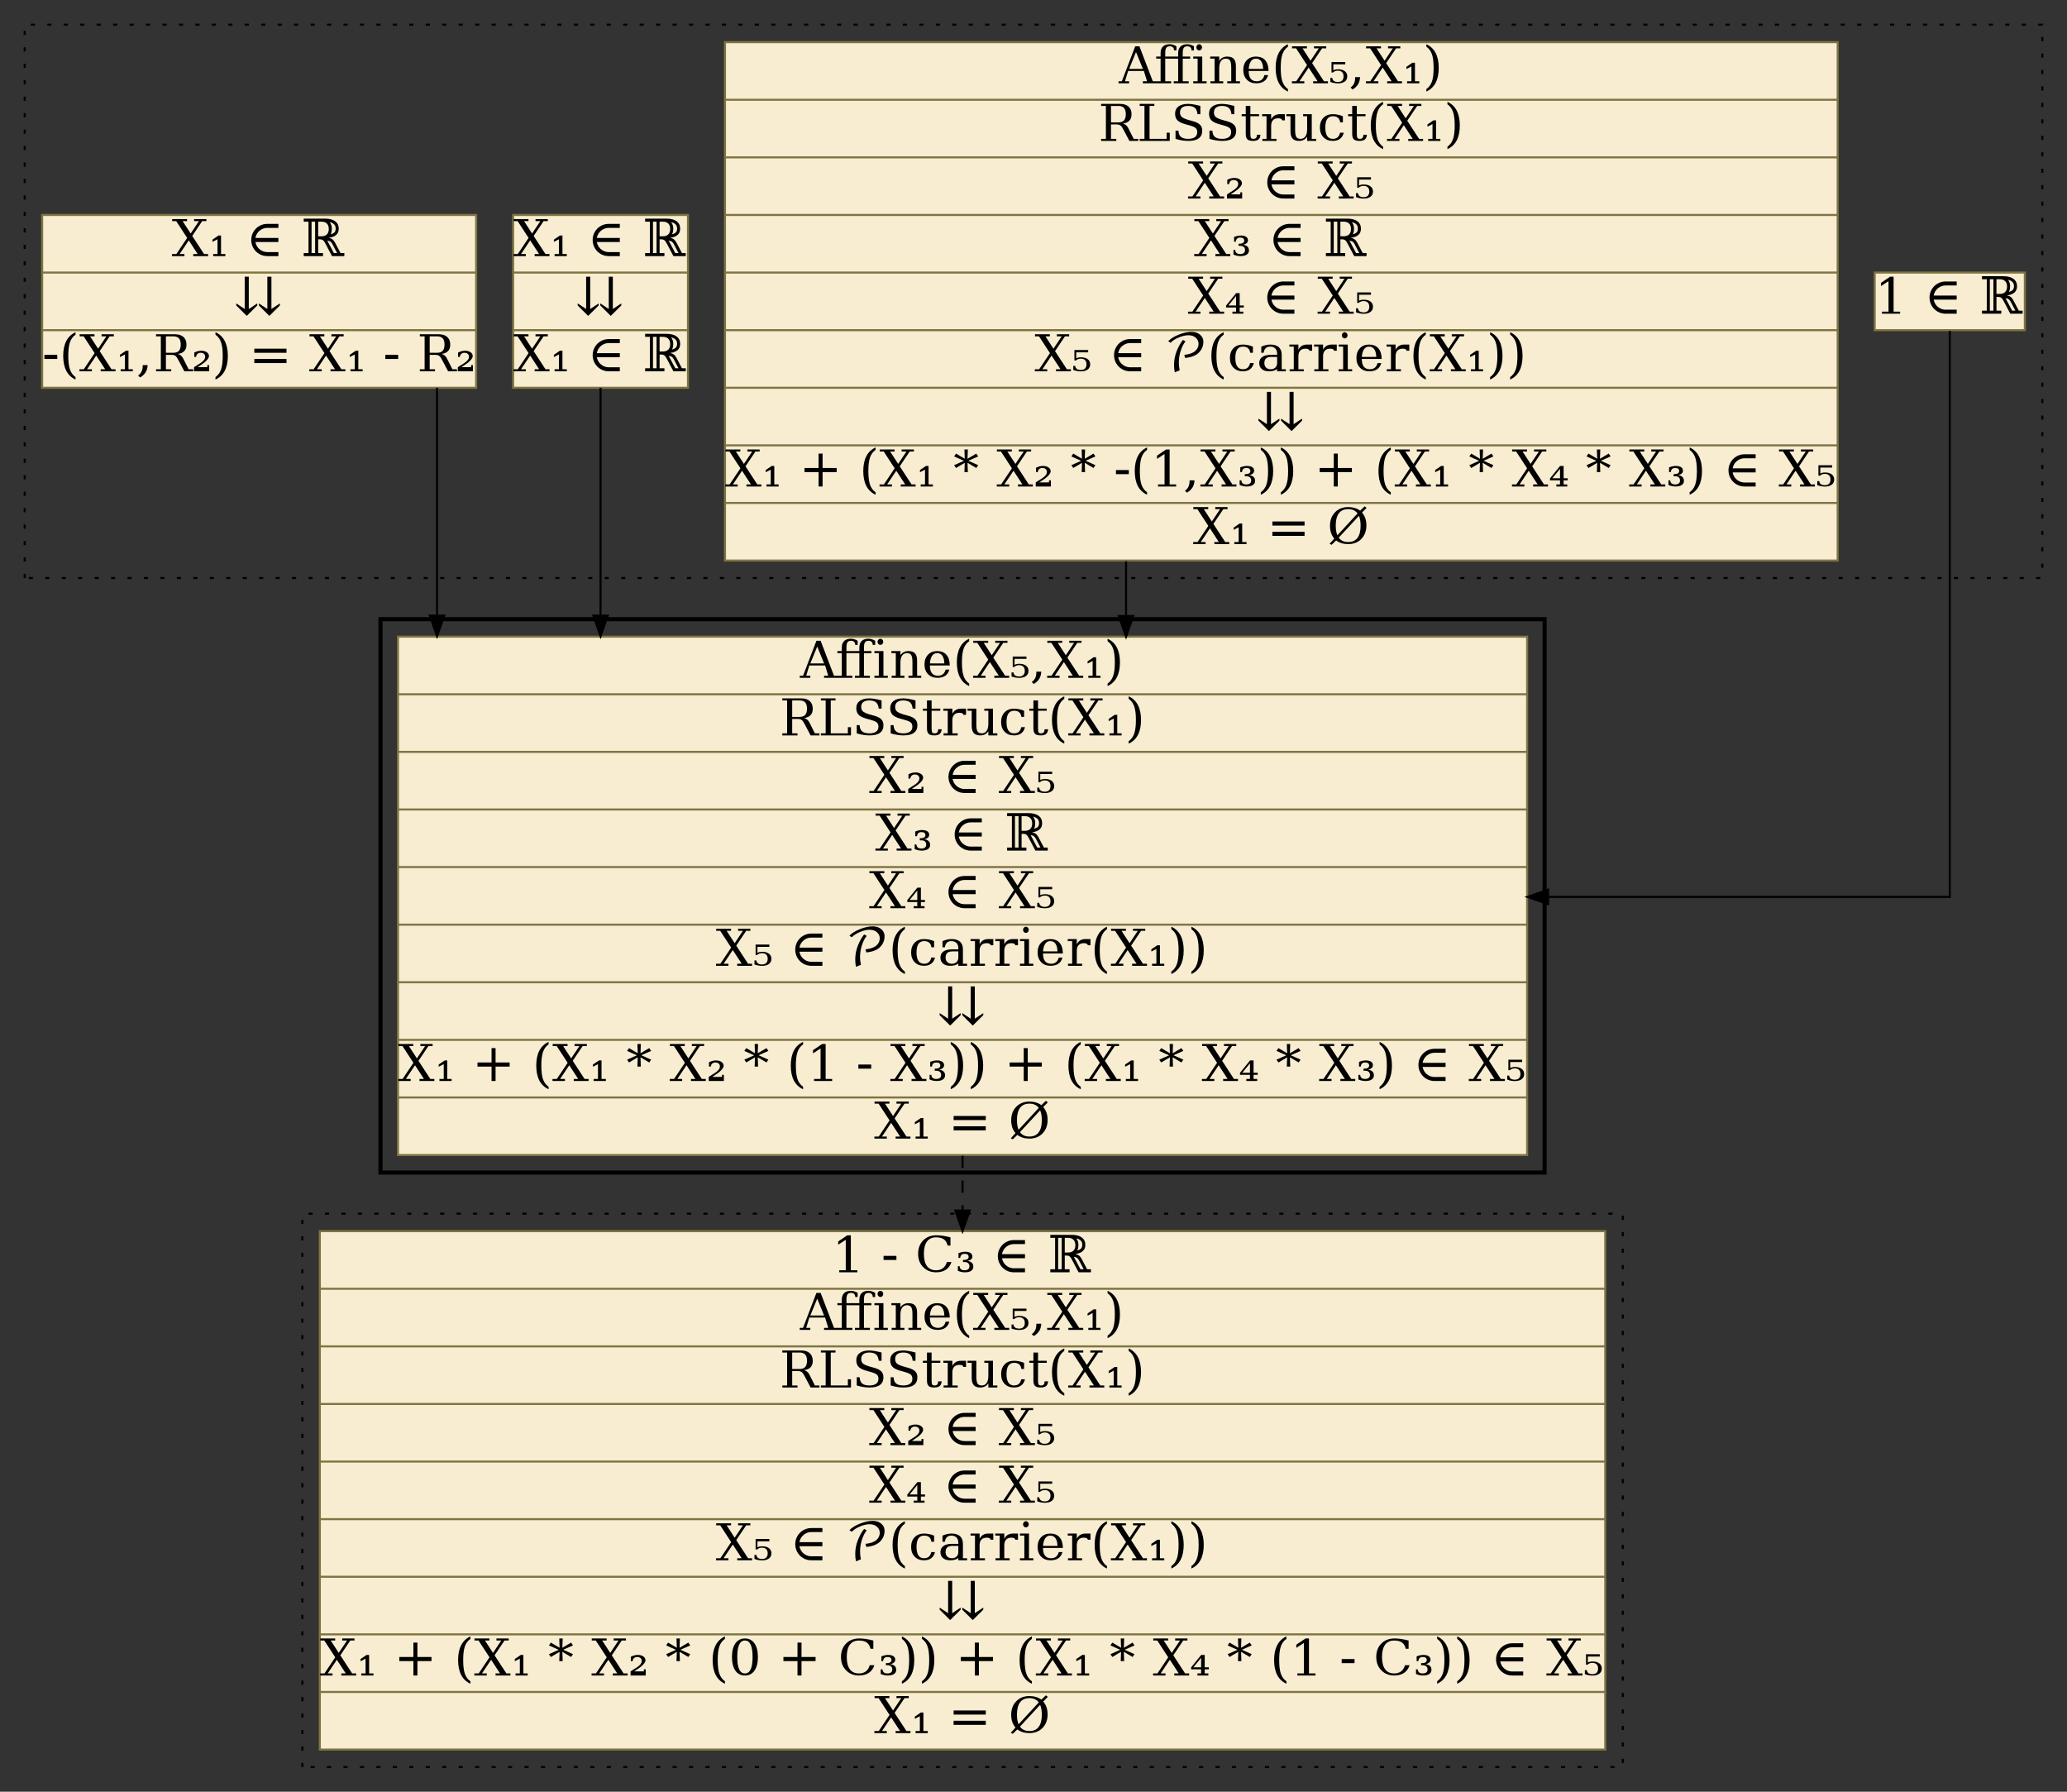 <?xml version="1.0" encoding="UTF-8"?>
<svg xmlns="http://www.w3.org/2000/svg" xmlns:xlink="http://www.w3.org/1999/xlink" width="1005" height="871" viewBox="0 0 1005 871">
<rect x="0" y="0" width="1005" height="871" fill="#333333" stroke="none"/>
<defs>
<g>
<g id="glyph-0-0">
<path d="M 1.25 4 L 1.25 -18 L 13.75 -18 L 13.75 4 Z M 2.656 3 L 12.359 3 L 12.359 -17 L 2.656 -17 Z M 2.656 3 "/>
</g>
<g id="glyph-0-1">
<path d="M 3.547 0 L 3.547 -1 L 6.719 -1 L 6.719 -15.812 L 3.047 -13.438 L 3.047 -15 L 7.5 -18 L 9.188 -18 L 9.188 -1 L 12.359 -1 L 12.359 0 Z M 3.547 0 "/>
</g>
<g id="glyph-0-2">
</g>
<g id="glyph-0-3">
<path d="M 10.484 -1.953 L 15.859 -1.953 L 15.859 0 L 10.484 0 C 9.066 0 7.754 -0.348 6.547 -1.047 C 5.348 -1.742 4.398 -2.695 3.703 -3.906 C 3.004 -5.113 2.656 -6.426 2.656 -7.844 C 2.656 -9.258 3.004 -10.566 3.703 -11.766 C 4.398 -12.973 5.348 -13.926 6.547 -14.625 C 7.754 -15.32 9.066 -15.672 10.484 -15.672 L 15.859 -15.672 L 15.859 -13.719 L 10.484 -13.719 C 9.43 -13.719 8.453 -13.453 7.547 -12.922 C 6.641 -12.398 5.922 -11.688 5.391 -10.781 C 5.035 -10.156 4.801 -9.504 4.688 -8.828 L 15.859 -8.828 L 15.859 -6.844 L 4.688 -6.844 C 4.801 -6.164 5.035 -5.516 5.391 -4.891 C 5.922 -3.992 6.641 -3.281 7.547 -2.75 C 8.453 -2.219 9.43 -1.953 10.484 -1.953 Z M 10.484 -1.953 "/>
</g>
<g id="glyph-0-4">
<path d="M 13.266 -8.906 C 13.992 -8.789 14.602 -8.547 15.094 -8.172 C 15.594 -7.805 16.023 -7.27 16.391 -6.562 L 19.062 -1.484 L 20.922 -1.484 L 20.922 0 L 14.922 0 L 12.031 -5.5 C 11.469 -6.645 10.988 -7.375 10.594 -7.688 C 10.195 -8 9.648 -8.156 8.953 -8.156 L 8.203 -8.156 L 8.203 -1.484 L 10.547 -1.484 L 10.547 0 L 1.172 0 L 1.172 -1.484 L 3.5 -1.484 L 3.5 -16.75 L 1.172 -16.75 L 1.172 -18.219 L 11.578 -18.219 C 13.691 -18.219 15.32 -17.789 16.469 -16.938 C 17.625 -16.094 18.203 -14.891 18.203 -13.328 C 18.203 -12.055 17.789 -11.051 16.969 -10.312 C 16.156 -9.582 14.922 -9.113 13.266 -8.906 Z M 8.203 -9.625 L 9.797 -9.625 C 10.941 -9.625 11.82 -9.93 12.438 -10.547 C 13.051 -11.16 13.359 -12.039 13.359 -13.188 C 13.359 -14.344 13.051 -15.223 12.438 -15.828 C 11.82 -16.441 10.941 -16.75 9.797 -16.75 L 8.203 -16.75 Z M 6.719 -1.484 L 6.719 -16.75 L 4.984 -16.75 L 4.984 -1.484 Z M 17.391 -1.484 L 15.094 -5.875 C 14.812 -6.383 14.516 -6.758 14.203 -7 C 13.91 -7.227 13.531 -7.375 13.062 -7.438 L 12.609 -7.5 C 12.785 -7.219 13.031 -6.773 13.344 -6.172 L 15.828 -1.484 Z M 13.797 -16.531 C 13.973 -16.32 14.145 -16.047 14.312 -15.703 C 14.688 -14.941 14.859 -14.109 14.828 -13.203 C 14.816 -12.867 14.801 -12.586 14.781 -12.359 C 14.77 -12.141 14.719 -11.863 14.625 -11.531 C 14.539 -11.195 14.422 -10.879 14.266 -10.578 C 15.016 -10.785 15.586 -11.062 15.984 -11.406 C 16.473 -11.852 16.719 -12.492 16.719 -13.328 C 16.719 -13.867 16.629 -14.336 16.453 -14.734 C 16.273 -15.129 15.988 -15.473 15.594 -15.766 C 15.125 -16.109 14.523 -16.363 13.797 -16.531 Z M 13.797 -16.531 "/>
</g>
<g id="glyph-0-5">
<path d="M 5 -7 L 11.688 -7 L 8.344 -15.203 Z M -0.141 0 L -0.141 -1 L 1.453 -1 L 7.953 -18 L 10 -18 L 16.5 -1 L 18.297 -1 L 18.297 0 L 11.672 0 L 11.672 -1 L 13.703 -1 L 12.172 -6 L 4.5 -6 L 2.984 -1 L 4.984 -1 L 4.984 0 Z M -0.141 0 "/>
</g>
<g id="glyph-0-6">
<path d="M 11.578 -11.984 L 5.297 -12 L 5.297 -1 L 8.172 -1 L 8.172 0 L 0.906 0 L 0.906 -1 L 3.047 -1 L 3.047 -12 L 0.906 -12 L 0.906 -13 L 3.047 -13 L 3.047 -14.641 C 3.047 -16.078 3.422 -17.16 4.172 -17.891 C 4.922 -18.629 6.031 -19 7.5 -19 C 8.031 -19 8.566 -18.914 9.109 -18.75 C 9.66 -18.594 10.207 -18.344 10.75 -18 L 10.75 -16 L 9.578 -16 C 9.555 -16.656 9.379 -17.148 9.047 -17.484 C 8.711 -17.828 8.223 -18 7.578 -18 C 6.742 -18 6.156 -17.758 5.812 -17.281 C 5.469 -16.801 5.297 -15.941 5.297 -14.703 L 5.297 -13 L 11.578 -13 L 11.578 -14.641 C 11.578 -16.078 11.953 -17.16 12.703 -17.891 C 13.453 -18.629 14.555 -19 16.016 -19 C 16.555 -19 17.098 -18.914 17.641 -18.75 C 18.18 -18.594 18.723 -18.344 19.266 -18 L 19.266 -15.984 L 18.094 -15.984 C 18.07 -16.641 17.895 -17.133 17.562 -17.469 C 17.227 -17.812 16.738 -17.984 16.094 -17.984 C 15.258 -17.984 14.672 -17.742 14.328 -17.266 C 13.984 -16.785 13.812 -15.926 13.812 -14.688 L 13.812 -13 L 17.438 -13 L 17.438 -11.984 L 13.812 -11.984 L 13.812 -0.984 L 16.703 -0.984 L 16.703 0 L 9.422 0 L 9.422 -0.984 L 11.578 -0.984 Z M 11.578 -11.984 "/>
</g>
<g id="glyph-0-7">
<path d="M 2.422 -17.5 C 2.422 -17.895 2.555 -18.242 2.828 -18.547 C 3.109 -18.848 3.438 -19 3.812 -19 C 4.188 -19 4.508 -18.848 4.781 -18.547 C 5.062 -18.242 5.203 -17.895 5.203 -17.5 C 5.203 -17.082 5.066 -16.727 4.797 -16.438 C 4.523 -16.145 4.195 -16 3.812 -16 C 3.438 -16 3.109 -16.145 2.828 -16.438 C 2.555 -16.727 2.422 -17.082 2.422 -17.5 Z M 5.297 -1 L 7.422 -1 L 7.422 0 L 0.906 0 L 0.906 -1 L 3.047 -1 L 3.047 -12 L 0.906 -12 L 0.906 -13 L 5.297 -13 Z M 5.297 -1 "/>
</g>
<g id="glyph-0-8">
<path d="M 1.031 0 L 1.031 -1 L 3.047 -1 L 3.047 -12 L 0.906 -12 L 0.906 -13 L 5.297 -13 L 5.297 -10.938 C 5.711 -11.613 6.25 -12.125 6.906 -12.469 C 7.57 -12.82 8.348 -13 9.234 -13 C 10.66 -13 11.711 -12.625 12.391 -11.875 C 13.066 -11.125 13.406 -9.957 13.406 -8.375 L 13.406 -1 L 15.406 -1 L 15.406 0 L 9.203 0 L 9.203 -1 L 11.141 -1 L 11.141 -7.625 C 11.141 -9.301 10.941 -10.445 10.547 -11.062 C 10.16 -11.688 9.477 -12 8.5 -12 C 7.457 -12 6.66 -11.598 6.109 -10.797 C 5.566 -9.992 5.297 -8.828 5.297 -7.297 L 5.297 -1 L 7.25 -1 L 7.25 0 Z M 1.031 0 "/>
</g>
<g id="glyph-0-9">
<path d="M 13.547 -6 L 3.875 -6 L 3.875 -5.922 C 3.875 -4.297 4.203 -3.066 4.859 -2.234 C 5.523 -1.41 6.5 -1 7.781 -1 C 8.77 -1 9.578 -1.25 10.203 -1.75 C 10.836 -2.258 11.281 -3.008 11.531 -4 L 13.328 -4 C 12.973 -2.664 12.312 -1.664 11.344 -1 C 10.383 -0.332 9.117 0 7.547 0 C 5.648 0 4.125 -0.594 2.969 -1.781 C 1.82 -2.969 1.25 -4.539 1.25 -6.5 C 1.25 -8.445 1.812 -10.016 2.938 -11.203 C 4.07 -12.398 5.555 -13 7.391 -13 C 9.359 -13 10.863 -12.398 11.906 -11.203 C 12.957 -10.016 13.504 -8.281 13.547 -6 Z M 10.906 -7 C 10.852 -8.656 10.531 -9.898 9.938 -10.734 C 9.352 -11.578 8.508 -12 7.406 -12 C 6.375 -12 5.562 -11.578 4.969 -10.734 C 4.375 -9.891 4.008 -8.645 3.875 -7 Z M 10.906 -7 "/>
</g>
<g id="glyph-0-10">
<path d="M 7.969 4 C 5.988 3.102 4.492 1.691 3.484 -0.234 C 2.484 -2.172 1.984 -4.594 1.984 -7.5 C 1.984 -10.406 2.484 -12.82 3.484 -14.75 C 4.492 -16.688 5.988 -18.102 7.969 -19 L 7.969 -17.797 C 6.719 -16.93 5.816 -15.711 5.266 -14.141 C 4.723 -12.566 4.453 -10.352 4.453 -7.5 C 4.453 -4.645 4.723 -2.43 5.266 -0.859 C 5.816 0.711 6.719 1.93 7.969 2.797 Z M 7.969 4 "/>
</g>
<g id="glyph-0-11">
<path d="M 8.281 -7.656 L 3.828 -1 L 6.172 -1 L 6.172 0 L 0.141 0 L 0.141 -1 L 2.25 -1 L 7.5 -8.844 L 2.172 -17 L 0.219 -17 L 0.219 -18 L 7.453 -18 L 7.453 -17 L 5.297 -17 L 9.203 -10.984 L 13.219 -17 L 10.875 -17 L 10.875 -18 L 16.844 -18 L 16.844 -17 L 14.797 -17 L 9.969 -9.812 L 15.719 -1 L 17.672 -1 L 17.672 0 L 10.453 0 L 10.453 -1 L 12.625 -1 Z M 8.281 -7.656 "/>
</g>
<g id="glyph-0-12">
<path d="M 8.078 -10.344 L 8.078 -9.219 L 2.281 -9.219 L 2.281 -6.312 C 2.57 -6.477 2.914 -6.602 3.312 -6.688 C 3.707 -6.77 4.145 -6.812 4.625 -6.812 C 5.988 -6.812 7.07 -6.504 7.875 -5.891 C 8.664 -5.273 9.062 -4.445 9.062 -3.406 C 9.062 -2.32 8.656 -1.477 7.844 -0.875 C 7.051 -0.27 5.938 0.031 4.5 0.031 C 3.906 0.031 3.301 -0.023 2.688 -0.141 C 2.082 -0.254 1.461 -0.426 0.828 -0.656 L 0.828 -2.625 L 1.781 -2.625 C 1.832 -1.988 2.086 -1.5 2.547 -1.156 C 3.016 -0.812 3.664 -0.641 4.5 -0.641 C 5.383 -0.641 6.066 -0.875 6.547 -1.344 C 7.023 -1.82 7.266 -2.508 7.266 -3.406 C 7.266 -4.281 7.031 -4.953 6.562 -5.422 C 6.07 -5.898 5.383 -6.141 4.5 -6.141 C 3.977 -6.141 3.531 -6.066 3.156 -5.922 C 2.758 -5.773 2.41 -5.551 2.109 -5.25 L 1.391 -5.25 L 1.391 -10.344 Z M 8.078 -10.344 "/>
</g>
<g id="glyph-0-13">
<path d="M 0.906 2.047 C 1.664 1.504 2.223 0.863 2.578 0.125 C 2.941 -0.613 3.125 -1.508 3.125 -2.562 L 3.125 -3 L 5.531 -3 C 5.469 -1.645 5.141 -0.484 4.547 0.484 C 3.953 1.453 3.062 2.289 1.875 3 Z M 0.906 2.047 "/>
</g>
<g id="glyph-0-14">
<path d="M 2.156 0 L 2.156 -1 L 4.25 -1 L 4.25 -8.188 L 1.797 -6.938 L 1.797 -8 L 4.719 -10 L 5.969 -10 L 5.969 -1 L 8.078 -1 L 8.078 0 Z M 2.156 0 "/>
</g>
<g id="glyph-0-15">
<path d="M 1.766 4 L 1.766 2.797 C 3.016 1.93 3.914 0.711 4.469 -0.859 C 5.02 -2.43 5.297 -4.645 5.297 -7.5 C 5.297 -10.352 5.02 -12.566 4.469 -14.141 C 3.914 -15.711 3.016 -16.93 1.766 -17.797 L 1.766 -19 C 3.754 -18.102 5.254 -16.688 6.266 -14.75 C 7.273 -12.82 7.781 -10.406 7.781 -7.5 C 7.781 -4.594 7.273 -2.172 6.266 -0.234 C 5.254 1.691 3.754 3.102 1.766 4 Z M 1.766 4 "/>
</g>
<g id="glyph-0-16">
<path d="M 11.969 -8.438 C 12.539 -8.289 13.031 -8.047 13.438 -7.703 C 13.852 -7.367 14.223 -6.895 14.547 -6.281 L 17.203 -1 L 19.422 -1 L 19.422 0 L 15.125 0 L 12.281 -5.391 C 11.738 -6.484 11.238 -7.191 10.781 -7.516 C 10.32 -7.836 9.695 -8 8.906 -8 L 6.172 -8 L 6.172 -1 L 8.75 -1 L 8.75 0 L 1.375 0 L 1.375 -1 L 3.703 -1 L 3.703 -17 L 1.375 -17 L 1.375 -18 L 10.625 -18 C 12.395 -18 13.758 -17.555 14.719 -16.672 C 15.688 -15.797 16.172 -14.547 16.172 -12.922 C 16.172 -11.617 15.816 -10.594 15.109 -9.844 C 14.41 -9.094 13.363 -8.625 11.969 -8.438 Z M 6.172 -9 L 9.781 -9 C 11.008 -9 11.914 -9.32 12.5 -9.969 C 13.082 -10.625 13.375 -11.633 13.375 -13 C 13.375 -14.375 13.082 -15.383 12.5 -16.031 C 11.914 -16.676 11.008 -17 9.781 -17 L 6.172 -17 Z M 6.172 -9 "/>
</g>
<g id="glyph-0-17">
<path d="M 1.375 0 L 1.375 -1 L 3.703 -1 L 3.703 -17 L 1.375 -17 L 1.375 -18 L 8.5 -18 L 8.5 -17 L 6.172 -17 L 6.172 -1 L 14.5 -1 L 14.5 -4 L 16 -4 L 16 0 Z M 1.375 0 "/>
</g>
<g id="glyph-0-18">
<path d="M 2.312 -1 L 2.312 -5 L 3.719 -4.984 C 3.758 -3.629 4.16 -2.625 4.922 -1.969 C 5.68 -1.32 6.844 -1 8.406 -1 C 9.852 -1 10.957 -1.273 11.719 -1.828 C 12.477 -2.379 12.859 -3.18 12.859 -4.234 C 12.859 -5.086 12.629 -5.738 12.172 -6.188 C 11.711 -6.645 10.738 -7.086 9.25 -7.516 L 6.844 -8.188 C 5.102 -8.695 3.875 -9.332 3.156 -10.094 C 2.445 -10.863 2.094 -11.922 2.094 -13.266 C 2.094 -14.766 2.641 -15.926 3.734 -16.75 C 4.836 -17.582 6.383 -18 8.375 -18 C 9.219 -18 10.145 -17.91 11.156 -17.734 C 12.164 -17.566 13.238 -17.32 14.375 -17 L 14.375 -13 L 13 -13 C 12.863 -14.406 12.438 -15.422 11.719 -16.047 C 11 -16.68 9.898 -17 8.422 -17 C 7.141 -17 6.16 -16.727 5.484 -16.188 C 4.816 -15.656 4.484 -14.875 4.484 -13.844 C 4.484 -12.957 4.734 -12.258 5.234 -11.75 C 5.742 -11.238 6.816 -10.734 8.453 -10.234 L 10.703 -9.609 C 12.359 -9.148 13.535 -8.562 14.234 -7.844 C 14.941 -7.125 15.297 -6.164 15.297 -4.969 C 15.297 -3.32 14.727 -2.082 13.594 -1.25 C 12.469 -0.414 10.785 0 8.547 0 C 7.547 0 6.523 -0.082 5.484 -0.25 C 4.441 -0.414 3.383 -0.664 2.312 -1 Z M 2.312 -1 "/>
</g>
<g id="glyph-0-19">
<path d="M 2.703 -12 L 0.719 -12 L 0.719 -13 L 2.703 -13 L 2.703 -17 L 4.953 -17 L 4.953 -13 L 9.188 -13 L 9.188 -12 L 4.953 -12 L 4.953 -3.391 C 4.953 -2.367 5.055 -1.711 5.266 -1.422 C 5.484 -1.141 5.875 -1 6.438 -1 C 7.031 -1 7.457 -1.156 7.719 -1.469 C 7.988 -1.781 8.133 -2.289 8.156 -3 L 9.844 -3 C 9.781 -1.957 9.457 -1.195 8.875 -0.719 C 8.301 -0.238 7.426 0 6.25 0 C 4.957 0 4.039 -0.254 3.5 -0.766 C 2.969 -1.285 2.703 -2.16 2.703 -3.391 Z M 2.703 -12 "/>
</g>
<g id="glyph-0-20">
<path d="M 11.953 -13 L 11.953 -10 L 10.656 -10 C 10.613 -10.332 10.43 -10.582 10.109 -10.75 C 9.797 -10.914 9.336 -11 8.734 -11 C 7.617 -11 6.766 -10.68 6.172 -10.047 C 5.586 -9.41 5.297 -8.5 5.297 -7.312 L 5.297 -1 L 7.891 -1 L 7.891 0 L 1.031 0 L 1.031 -1 L 3.047 -1 L 3.047 -12 L 0.906 -12 L 0.906 -13 L 5.297 -13 L 5.297 -10.484 C 5.734 -11.336 6.297 -11.969 6.984 -12.375 C 7.68 -12.789 8.523 -13 9.516 -13 C 9.891 -13 10.273 -13 10.672 -13 C 11.078 -13 11.504 -13 11.953 -13 Z M 11.953 -13 "/>
</g>
<g id="glyph-0-21">
<path d="M 8.844 -13 L 13.047 -13 L 13.047 -1 L 15.172 -1 L 15.172 0 L 10.797 0 L 10.797 -2.062 C 10.379 -1.395 9.844 -0.883 9.188 -0.531 C 8.531 -0.176 7.766 0 6.891 0 C 5.453 0 4.395 -0.375 3.719 -1.125 C 3.039 -1.875 2.703 -3.047 2.703 -4.641 L 2.703 -12 L 0.672 -12 L 0.672 -13 L 4.953 -13 L 4.953 -5.375 C 4.953 -3.695 5.145 -2.547 5.531 -1.922 C 5.914 -1.305 6.602 -1 7.594 -1 C 8.633 -1 9.426 -1.406 9.969 -2.219 C 10.52 -3.031 10.797 -4.207 10.797 -5.75 L 10.797 -12 L 8.844 -12 Z M 8.844 -13 "/>
</g>
<g id="glyph-0-22">
<path d="M 12.859 -4 C 12.547 -2.695 11.938 -1.703 11.031 -1.016 C 10.125 -0.336 8.957 0 7.531 0 C 5.633 0 4.113 -0.594 2.969 -1.781 C 1.82 -2.969 1.25 -4.539 1.25 -6.5 C 1.25 -8.477 1.82 -10.055 2.969 -11.234 C 4.113 -12.41 5.629 -13 7.516 -13 C 8.336 -13 9.156 -12.914 9.969 -12.75 C 10.781 -12.582 11.598 -12.332 12.422 -12 L 12.422 -9 L 11.125 -9 C 10.957 -10.039 10.582 -10.801 10 -11.281 C 9.426 -11.758 8.609 -12 7.547 -12 C 6.336 -12 5.422 -11.539 4.797 -10.625 C 4.18 -9.707 3.875 -8.332 3.875 -6.5 C 3.875 -4.676 4.18 -3.301 4.797 -2.375 C 5.41 -1.457 6.328 -1 7.547 -1 C 8.516 -1 9.285 -1.25 9.859 -1.75 C 10.441 -2.25 10.836 -3 11.047 -4 Z M 12.859 -4 "/>
</g>
<g id="glyph-0-23">
<path d="M 2.078 -7 L 1.219 -7 L 1.219 -9.109 C 1.758 -9.398 2.312 -9.617 2.875 -9.766 C 3.445 -9.922 4.016 -10 4.578 -10 C 5.691 -10 6.598 -9.754 7.297 -9.266 C 7.992 -8.785 8.344 -8.172 8.344 -7.422 C 8.344 -6.523 7.555 -5.441 5.984 -4.172 L 5.75 -3.984 L 2.844 -2 L 7.547 -2 L 7.547 -3 L 8.453 -3 L 8.453 0 L 1.094 0 L 1.094 -2 L 4.578 -4.234 C 5.273 -4.773 5.773 -5.258 6.078 -5.688 C 6.379 -6.125 6.531 -6.578 6.531 -7.047 C 6.531 -7.648 6.332 -8.125 5.938 -8.469 C 5.539 -8.82 5.004 -9 4.328 -9 C 3.691 -9 3.18 -8.828 2.797 -8.484 C 2.41 -8.148 2.172 -7.656 2.078 -7 Z M 2.078 -7 "/>
</g>
<g id="glyph-0-24">
<path d="M 1.531 -9.297 C 2.125 -9.535 2.691 -9.711 3.234 -9.828 C 3.785 -9.941 4.301 -10 4.781 -10 C 5.906 -10 6.77 -9.797 7.375 -9.391 C 7.977 -8.984 8.281 -8.41 8.281 -7.672 C 8.281 -7.129 8.062 -6.664 7.625 -6.281 C 7.195 -5.906 6.598 -5.656 5.828 -5.531 C 6.797 -5.406 7.523 -5.109 8.016 -4.641 C 8.504 -4.18 8.75 -3.555 8.75 -2.766 C 8.75 -1.879 8.391 -1.195 7.672 -0.719 C 6.961 -0.238 5.945 0 4.625 0 C 4.039 0 3.461 -0.062 2.891 -0.188 C 2.328 -0.312 1.77 -0.5 1.219 -0.75 L 1.219 -3 L 2.078 -2.984 C 2.117 -2.336 2.336 -1.844 2.734 -1.5 C 3.129 -1.164 3.703 -1 4.453 -1 C 5.211 -1 5.801 -1.16 6.219 -1.484 C 6.633 -1.816 6.844 -2.289 6.844 -2.906 C 6.844 -3.594 6.633 -4.113 6.219 -4.469 C 5.812 -4.82 5.195 -5 4.375 -5 L 3.719 -5 L 3.719 -6 L 4.047 -6 C 4.836 -6 5.438 -6.129 5.844 -6.391 C 6.25 -6.648 6.453 -7.035 6.453 -7.547 C 6.453 -8.016 6.285 -8.375 5.953 -8.625 C 5.629 -8.875 5.156 -9 4.531 -9 C 3.863 -9 3.348 -8.832 2.984 -8.5 C 2.629 -8.164 2.426 -7.664 2.375 -7 L 1.531 -7 Z M 1.531 -9.297 "/>
</g>
<g id="glyph-0-25">
<path d="M 5.5 -4 L 5.5 -8.594 L 1.75 -4 Z M 9.016 0 L 3.719 0 L 3.719 -1 L 5.5 -1 L 5.5 -3 L 0.641 -3 L 0.641 -3.953 L 5.531 -10 L 7.25 -10 L 7.25 -4 L 9.25 -4 L 9.25 -3 L 7.25 -3 L 7.25 -1 L 9.016 -1 Z M 9.016 0 "/>
</g>
<g id="glyph-0-26">
<path d="M 9.953 -4.016 L 9.953 -7 L 7.062 -7 C 5.945 -7 5.113 -6.754 4.562 -6.266 C 4.02 -5.773 3.75 -5.02 3.75 -4 C 3.75 -3.082 4.023 -2.352 4.578 -1.812 C 5.129 -1.27 5.879 -1 6.828 -1 C 7.766 -1 8.52 -1.273 9.094 -1.828 C 9.664 -2.391 9.953 -3.117 9.953 -4.016 Z M 12.188 -7.984 L 12.188 -1 L 14.203 -1 L 14.203 0 L 9.953 0 L 9.953 -1.125 C 9.453 -0.738 8.875 -0.453 8.219 -0.266 C 7.57 -0.086 6.816 0 5.953 0 C 4.504 0 3.359 -0.359 2.516 -1.078 C 1.672 -1.797 1.25 -2.77 1.25 -4 C 1.25 -5.27 1.734 -6.254 2.703 -6.953 C 3.672 -7.648 5.035 -8 6.797 -8 L 9.953 -8 L 9.953 -8.562 C 9.953 -9.656 9.648 -10.5 9.047 -11.094 C 8.453 -11.695 7.613 -12 6.531 -12 C 5.633 -12 4.922 -11.742 4.391 -11.234 C 3.867 -10.734 3.539 -9.988 3.406 -9 L 2.25 -9 L 2.25 -12 C 3.031 -12.332 3.785 -12.582 4.516 -12.75 C 5.254 -12.914 5.973 -13 6.672 -13 C 8.473 -13 9.844 -12.57 10.781 -11.719 C 11.719 -10.863 12.188 -9.617 12.188 -7.984 Z M 12.188 -7.984 "/>
</g>
<g id="glyph-0-27">
<path d="M 5.969 -18 L 5.969 -2.297 L 10.078 -5 L 10.078 -4 L 5.031 1 L 4.906 1 L -0.125 -4 L -0.125 -5 L 3.984 -2.297 L 3.984 -18 Z M 16.969 -18 L 16.969 -2.297 L 21.078 -5 L 21.078 -4 L 16.031 1 L 15.906 1 L 10.875 -4 L 10.875 -5 L 14.984 -2.297 L 14.984 -18 Z M 16.969 -18 "/>
</g>
<g id="glyph-0-28">
<path d="M 11.453 -16 L 11.453 -9 L 18.297 -9 L 18.297 -7 L 11.453 -7 L 11.453 0 L 9.5 0 L 9.5 -7 L 2.656 -7 L 2.656 -9 L 9.5 -9 L 9.5 -16 Z M 11.453 -16 "/>
</g>
<g id="glyph-0-29">
<path d="M 12.094 -14.625 L 7.328 -12.516 L 12.094 -10.375 L 11.172 -9 L 6.922 -11.516 L 7.078 -7 L 5.422 -7 L 5.578 -11.516 L 1.328 -9 L 0.406 -10.375 L 5.172 -12.484 L 0.406 -14.625 L 1.328 -16 L 5.578 -13.484 L 5.422 -18 L 7.078 -18 L 6.922 -13.484 L 11.172 -16 Z M 12.094 -14.625 "/>
</g>
<g id="glyph-0-30">
<path d="M 1.094 -8 L 7.344 -8 L 7.344 -6 L 1.094 -6 Z M 1.094 -8 "/>
</g>
<g id="glyph-0-31">
<path d="M 2.656 -11 L 18.297 -11 L 18.297 -9 L 2.656 -9 Z M 2.656 -6 L 18.297 -6 L 18.297 -4 L 2.656 -4 Z M 2.656 -6 "/>
</g>
<g id="glyph-0-32">
<path d="M 14.812 -14.922 C 14.281 -15.617 13.641 -16.141 12.891 -16.484 C 12.141 -16.828 11.258 -17 10.25 -17 C 8.25 -17 6.738 -16.32 5.719 -14.969 C 4.707 -13.625 4.203 -11.633 4.203 -9 C 4.203 -8.039 4.266 -7.176 4.391 -6.406 C 4.523 -5.633 4.727 -4.926 5 -4.281 Z M 5.656 -3.141 C 6.176 -2.43 6.816 -1.895 7.578 -1.531 C 8.348 -1.176 9.238 -1 10.25 -1 C 12.25 -1 13.754 -1.672 14.766 -3.016 C 15.785 -4.359 16.297 -6.348 16.297 -8.984 C 16.297 -9.922 16.227 -10.781 16.094 -11.562 C 15.957 -12.352 15.754 -13.078 15.484 -13.734 Z M 16.984 -15.359 C 17.691 -14.516 18.223 -13.578 18.578 -12.547 C 18.93 -11.516 19.109 -10.367 19.109 -9.109 C 19.109 -6.398 18.289 -4.203 16.656 -2.516 C 15.031 -0.836 12.895 0 10.25 0 C 9.102 0 8.047 -0.145 7.078 -0.438 C 6.109 -0.738 5.211 -1.188 4.391 -1.781 L 2.172 0.344 L 1.219 -0.156 L 3.5 -2.688 C 2.789 -3.508 2.266 -4.43 1.922 -5.453 C 1.578 -6.484 1.406 -7.625 1.406 -8.875 C 1.406 -11.594 2.223 -13.789 3.859 -15.469 C 5.492 -17.156 7.625 -18 10.25 -18 C 11.406 -18 12.469 -17.852 13.438 -17.562 C 14.414 -17.27 15.297 -16.836 16.078 -16.266 L 18.25 -18.359 L 19.219 -17.609 Z M 16.984 -15.359 "/>
</g>
<g id="glyph-0-33">
<path d="M 17.625 -5 C 17.082 -3.352 16.18 -2.109 14.922 -1.266 C 13.66 -0.422 12.062 0 10.125 0 C 8.938 0 7.832 -0.191 6.812 -0.578 C 5.789 -0.961 4.891 -1.535 4.109 -2.297 C 3.191 -3.16 2.508 -4.145 2.062 -5.25 C 1.625 -6.352 1.406 -7.602 1.406 -9 C 1.406 -11.688 2.223 -13.859 3.859 -15.516 C 5.492 -17.172 7.648 -18 10.328 -18 C 11.316 -18 12.375 -17.914 13.5 -17.75 C 14.625 -17.582 15.832 -17.332 17.125 -17 L 17.125 -13 L 15.75 -13 C 15.445 -14.363 14.844 -15.367 13.938 -16.016 C 13.031 -16.672 11.758 -17 10.125 -17 C 8.176 -17 6.703 -16.32 5.703 -14.969 C 4.703 -13.613 4.203 -11.625 4.203 -9 C 4.203 -6.375 4.703 -4.383 5.703 -3.031 C 6.703 -1.676 8.176 -1 10.125 -1 C 11.477 -1 12.594 -1.332 13.469 -2 C 14.352 -2.664 14.988 -3.664 15.375 -5 Z M 17.625 -5 "/>
</g>
<g id="glyph-0-34">
<path d="M 7.938 -1 C 9.188 -1 10.117 -1.66 10.734 -2.984 C 11.359 -4.316 11.672 -6.32 11.672 -9 C 11.672 -11.676 11.359 -13.676 10.734 -15 C 10.117 -16.332 9.188 -17 7.938 -17 C 6.695 -17 5.766 -16.332 5.141 -15 C 4.523 -13.676 4.219 -11.676 4.219 -9 C 4.219 -6.32 4.523 -4.316 5.141 -2.984 C 5.766 -1.66 6.695 -1 7.938 -1 Z M 7.953 0 C 5.961 0 4.41 -0.785 3.297 -2.359 C 2.191 -3.941 1.641 -6.156 1.641 -9 C 1.641 -11.844 2.191 -14.051 3.297 -15.625 C 4.41 -17.207 5.961 -18 7.953 -18 C 9.93 -18 11.473 -17.207 12.578 -15.625 C 13.691 -14.051 14.25 -11.844 14.25 -9 C 14.25 -6.156 13.691 -3.941 12.578 -2.359 C 11.473 -0.785 9.93 0 7.953 0 Z M 7.953 0 "/>
</g>
<g id="glyph-1-0">
<path d="M 0.828 0 L 0.828 -17 L 7.453 -17 L 7.453 0 Z M 1.656 -1 L 6.625 -1 L 6.625 -16 L 1.656 -16 Z M 1.656 -1 "/>
</g>
<g id="glyph-1-1">
<path d="M 19.094 -14.422 C 19.094 -12.367 18.379 -10.613 16.953 -9.156 C 15.535 -7.695 13.289 -6.812 10.219 -6.5 L 9.828 -8 C 12.141 -8.227 13.867 -8.82 15.016 -9.781 C 16.172 -10.738 16.75 -11.938 16.75 -13.375 C 16.75 -14.52 16.297 -15.5 15.391 -16.312 C 14.492 -17.125 13.297 -17.531 11.797 -17.531 C 10.367 -17.531 8.797 -17.16 7.078 -16.422 C 5.359 -15.691 4.051 -14.844 3.156 -13.875 L 2 -14.625 C 3.133 -15.852 4.828 -16.914 7.078 -17.812 C 9.336 -18.719 11.41 -19.172 13.297 -19.172 C 15.047 -19.172 16.445 -18.711 17.5 -17.797 C 18.562 -16.879 19.094 -15.754 19.094 -14.422 Z M 10.406 -14.547 C 9.531 -13.492 8.77 -12.031 8.125 -10.156 C 7.488 -8.281 7.172 -6.312 7.172 -4.25 C 7.172 -2.938 7.312 -1.688 7.594 -0.5 L 5.203 0.5 C 4.953 -0.562 4.828 -1.738 4.828 -3.031 C 4.828 -5.426 5.27 -7.727 6.156 -9.938 C 7.051 -12.145 8.051 -13.914 9.156 -15.25 Z M 10.406 -14.547 "/>
</g>
</g>
</defs>
<path fill="none" stroke-width="1" stroke-linecap="butt" stroke-linejoin="miter" stroke="rgb(0%, 0%, 0%)" stroke-opacity="1" stroke-dasharray="2 6" stroke-miterlimit="10" d="M 8 -586 L 8 -855 L 989 -855 L 989 -586 Z M 8 -586 " transform="matrix(1, 0, 0, 1, 4, 867)"/>
<path fill="none" stroke-width="2" stroke-linecap="butt" stroke-linejoin="miter" stroke="rgb(0%, 0%, 0%)" stroke-opacity="1" stroke-miterlimit="10" d="M 181 -297 L 181 -566 L 747 -566 L 747 -297 Z M 181 -297 " transform="matrix(1, 0, 0, 1, 4, 867)"/>
<path fill="none" stroke-width="1" stroke-linecap="butt" stroke-linejoin="miter" stroke="rgb(0%, 0%, 0%)" stroke-opacity="1" stroke-dasharray="2 6" stroke-miterlimit="10" d="M 143 -8 L 143 -277 L 785 -277 L 785 -8 Z M 143 -8 " transform="matrix(1, 0, 0, 1, 4, 867)"/>
<path fill-rule="nonzero" fill="rgb(97.255%, 92.941%, 81.961%)" fill-opacity="1" stroke-width="1" stroke-linecap="butt" stroke-linejoin="miter" stroke="rgb(49.804%, 45.882%, 25.882%)" stroke-opacity="1" stroke-miterlimit="10" d="M 907.5 -706.5 L 907.5 -734.5 L 980.5 -734.5 L 980.5 -706.5 Z M 907.5 -706.5 " transform="matrix(1, 0, 0, 1, 4, 867)"/>
<g fill="rgb(0%, 0%, 0%)" fill-opacity="1">
<use xlink:href="#glyph-0-1" x="911.5" y="152.5"/>
<use xlink:href="#glyph-0-2" x="927.25" y="152.5"/>
<use xlink:href="#glyph-0-3" x="935.5" y="152.5"/>
<use xlink:href="#glyph-0-2" x="954.25" y="152.5"/>
<use xlink:href="#glyph-0-4" x="962.5" y="152.5"/>
</g>
<path fill-rule="nonzero" fill="rgb(97.255%, 92.941%, 81.961%)" fill-opacity="1" stroke-width="1" stroke-linecap="butt" stroke-linejoin="miter" stroke="rgb(49.804%, 45.882%, 25.882%)" stroke-opacity="1" stroke-miterlimit="10" d="M 189.5 -305.5 L 189.5 -557.5 L 738.5 -557.5 L 738.5 -305.5 Z M 189.5 -305.5 " transform="matrix(1, 0, 0, 1, 4, 867)"/>
<g fill="rgb(0%, 0%, 0%)" fill-opacity="1">
<use xlink:href="#glyph-0-5" x="389" y="329.5"/>
<use xlink:href="#glyph-0-6" x="406.25" y="329.5"/>
<use xlink:href="#glyph-0-7" x="424.25" y="329.5"/>
<use xlink:href="#glyph-0-8" x="432.5" y="329.5"/>
<use xlink:href="#glyph-0-9" x="448.25" y="329.5"/>
<use xlink:href="#glyph-0-10" x="463.25" y="329.5"/>
<use xlink:href="#glyph-0-11" x="473" y="329.5"/>
<use xlink:href="#glyph-0-12" x="491" y="329.5"/>
<use xlink:href="#glyph-0-13" x="500.75" y="329.5"/>
<use xlink:href="#glyph-0-11" x="509" y="329.5"/>
<use xlink:href="#glyph-0-14" x="527" y="329.5"/>
<use xlink:href="#glyph-0-15" x="536.75" y="329.5"/>
</g>
<path fill="none" stroke-width="1" stroke-linecap="butt" stroke-linejoin="miter" stroke="rgb(49.804%, 45.882%, 25.882%)" stroke-opacity="1" stroke-miterlimit="10" d="M 189.5 -529.5 L 738.5 -529.5 " transform="matrix(1, 0, 0, 1, 4, 867)"/>
<g fill="rgb(0%, 0%, 0%)" fill-opacity="1">
<use xlink:href="#glyph-0-16" x="379" y="357.5"/>
<use xlink:href="#glyph-0-17" x="397.75" y="357.5"/>
<use xlink:href="#glyph-0-18" x="414.25" y="357.5"/>
<use xlink:href="#glyph-0-18" x="430.75" y="357.5"/>
<use xlink:href="#glyph-0-19" x="448" y="357.5"/>
<use xlink:href="#glyph-0-20" x="457.75" y="357.5"/>
<use xlink:href="#glyph-0-21" x="469.75" y="357.5"/>
<use xlink:href="#glyph-0-22" x="485.5" y="357.5"/>
<use xlink:href="#glyph-0-19" x="499.75" y="357.5"/>
<use xlink:href="#glyph-0-10" x="509.5" y="357.5"/>
<use xlink:href="#glyph-0-11" x="519.25" y="357.5"/>
<use xlink:href="#glyph-0-14" x="537.25" y="357.5"/>
<use xlink:href="#glyph-0-15" x="547" y="357.5"/>
</g>
<path fill="none" stroke-width="1" stroke-linecap="butt" stroke-linejoin="miter" stroke="rgb(49.804%, 45.882%, 25.882%)" stroke-opacity="1" stroke-miterlimit="10" d="M 189.5 -501.5 L 738.5 -501.5 " transform="matrix(1, 0, 0, 1, 4, 867)"/>
<g fill="rgb(0%, 0%, 0%)" fill-opacity="1">
<use xlink:href="#glyph-0-11" x="422.5" y="385.5"/>
<use xlink:href="#glyph-0-23" x="440.5" y="385.5"/>
<use xlink:href="#glyph-0-2" x="450.25" y="385.5"/>
<use xlink:href="#glyph-0-3" x="458.5" y="385.5"/>
<use xlink:href="#glyph-0-2" x="477.25" y="385.5"/>
<use xlink:href="#glyph-0-11" x="485.5" y="385.5"/>
<use xlink:href="#glyph-0-12" x="503.5" y="385.5"/>
</g>
<path fill="none" stroke-width="1" stroke-linecap="butt" stroke-linejoin="miter" stroke="rgb(49.804%, 45.882%, 25.882%)" stroke-opacity="1" stroke-miterlimit="10" d="M 189.5 -473.5 L 738.5 -473.5 " transform="matrix(1, 0, 0, 1, 4, 867)"/>
<g fill="rgb(0%, 0%, 0%)" fill-opacity="1">
<use xlink:href="#glyph-0-11" x="425.5" y="413.5"/>
<use xlink:href="#glyph-0-24" x="443.5" y="413.5"/>
<use xlink:href="#glyph-0-2" x="453.25" y="413.5"/>
<use xlink:href="#glyph-0-3" x="461.5" y="413.5"/>
<use xlink:href="#glyph-0-2" x="480.25" y="413.5"/>
<use xlink:href="#glyph-0-4" x="488.5" y="413.5"/>
</g>
<path fill="none" stroke-width="1" stroke-linecap="butt" stroke-linejoin="miter" stroke="rgb(49.804%, 45.882%, 25.882%)" stroke-opacity="1" stroke-miterlimit="10" d="M 189.5 -445.5 L 738.5 -445.5 " transform="matrix(1, 0, 0, 1, 4, 867)"/>
<g fill="rgb(0%, 0%, 0%)" fill-opacity="1">
<use xlink:href="#glyph-0-11" x="422.5" y="441.5"/>
<use xlink:href="#glyph-0-25" x="440.5" y="441.5"/>
<use xlink:href="#glyph-0-2" x="450.25" y="441.5"/>
<use xlink:href="#glyph-0-3" x="458.5" y="441.5"/>
<use xlink:href="#glyph-0-2" x="477.25" y="441.5"/>
<use xlink:href="#glyph-0-11" x="485.5" y="441.5"/>
<use xlink:href="#glyph-0-12" x="503.5" y="441.5"/>
</g>
<path fill="none" stroke-width="1" stroke-linecap="butt" stroke-linejoin="miter" stroke="rgb(49.804%, 45.882%, 25.882%)" stroke-opacity="1" stroke-miterlimit="10" d="M 189.5 -417.5 L 738.5 -417.5 " transform="matrix(1, 0, 0, 1, 4, 867)"/>
<g fill="rgb(0%, 0%, 0%)" fill-opacity="1">
<use xlink:href="#glyph-0-11" x="348" y="469.5"/>
<use xlink:href="#glyph-0-12" x="366" y="469.5"/>
<use xlink:href="#glyph-0-2" x="375.75" y="469.5"/>
<use xlink:href="#glyph-0-3" x="384" y="469.5"/>
<use xlink:href="#glyph-0-2" x="402.75" y="469.5"/>
</g>
<g fill="rgb(0%, 0%, 0%)" fill-opacity="1">
<use xlink:href="#glyph-1-1" x="411" y="469.5"/>
</g>
<g fill="rgb(0%, 0%, 0%)" fill-opacity="1">
<use xlink:href="#glyph-0-10" x="432" y="469.5"/>
<use xlink:href="#glyph-0-22" x="441.75" y="469.5"/>
<use xlink:href="#glyph-0-26" x="456" y="469.5"/>
<use xlink:href="#glyph-0-20" x="471" y="469.5"/>
<use xlink:href="#glyph-0-20" x="483" y="469.5"/>
<use xlink:href="#glyph-0-7" x="495" y="469.5"/>
<use xlink:href="#glyph-0-9" x="503.25" y="469.5"/>
<use xlink:href="#glyph-0-20" x="518.25" y="469.5"/>
<use xlink:href="#glyph-0-10" x="530.25" y="469.5"/>
<use xlink:href="#glyph-0-11" x="540" y="469.5"/>
<use xlink:href="#glyph-0-14" x="558" y="469.5"/>
<use xlink:href="#glyph-0-15" x="567.75" y="469.5"/>
<use xlink:href="#glyph-0-15" x="577.5" y="469.5"/>
</g>
<path fill="none" stroke-width="1" stroke-linecap="butt" stroke-linejoin="miter" stroke="rgb(49.804%, 45.882%, 25.882%)" stroke-opacity="1" stroke-miterlimit="10" d="M 189.5 -389.5 L 738.5 -389.5 " transform="matrix(1, 0, 0, 1, 4, 867)"/>
<g fill="rgb(0%, 0%, 0%)" fill-opacity="1">
<use xlink:href="#glyph-0-27" x="457" y="497.5"/>
</g>
<path fill="none" stroke-width="1" stroke-linecap="butt" stroke-linejoin="miter" stroke="rgb(49.804%, 45.882%, 25.882%)" stroke-opacity="1" stroke-miterlimit="10" d="M 189.5 -361.5 L 738.5 -361.5 " transform="matrix(1, 0, 0, 1, 4, 867)"/>
<g fill="rgb(0%, 0%, 0%)" fill-opacity="1">
<use xlink:href="#glyph-0-11" x="193.5" y="525.5"/>
<use xlink:href="#glyph-0-14" x="211.5" y="525.5"/>
<use xlink:href="#glyph-0-2" x="221.25" y="525.5"/>
<use xlink:href="#glyph-0-28" x="229.5" y="525.5"/>
<use xlink:href="#glyph-0-2" x="250.5" y="525.5"/>
<use xlink:href="#glyph-0-10" x="258.75" y="525.5"/>
<use xlink:href="#glyph-0-11" x="268.5" y="525.5"/>
<use xlink:href="#glyph-0-14" x="286.5" y="525.5"/>
<use xlink:href="#glyph-0-2" x="296.25" y="525.5"/>
<use xlink:href="#glyph-0-29" x="304.5" y="525.5"/>
<use xlink:href="#glyph-0-2" x="317.25" y="525.5"/>
<use xlink:href="#glyph-0-11" x="325.5" y="525.5"/>
<use xlink:href="#glyph-0-23" x="343.5" y="525.5"/>
<use xlink:href="#glyph-0-2" x="353.25" y="525.5"/>
<use xlink:href="#glyph-0-29" x="361.5" y="525.5"/>
<use xlink:href="#glyph-0-2" x="374.25" y="525.5"/>
<use xlink:href="#glyph-0-10" x="382.5" y="525.5"/>
<use xlink:href="#glyph-0-1" x="392.25" y="525.5"/>
<use xlink:href="#glyph-0-2" x="408" y="525.5"/>
<use xlink:href="#glyph-0-30" x="416.25" y="525.5"/>
<use xlink:href="#glyph-0-2" x="424.5" y="525.5"/>
<use xlink:href="#glyph-0-11" x="432.75" y="525.5"/>
<use xlink:href="#glyph-0-24" x="450.75" y="525.5"/>
<use xlink:href="#glyph-0-15" x="460.5" y="525.5"/>
<use xlink:href="#glyph-0-15" x="470.25" y="525.5"/>
<use xlink:href="#glyph-0-2" x="480" y="525.5"/>
<use xlink:href="#glyph-0-28" x="488.25" y="525.5"/>
<use xlink:href="#glyph-0-2" x="509.25" y="525.5"/>
<use xlink:href="#glyph-0-10" x="517.5" y="525.5"/>
<use xlink:href="#glyph-0-11" x="527.25" y="525.5"/>
<use xlink:href="#glyph-0-14" x="545.25" y="525.5"/>
<use xlink:href="#glyph-0-2" x="555" y="525.5"/>
<use xlink:href="#glyph-0-29" x="563.25" y="525.5"/>
<use xlink:href="#glyph-0-2" x="576" y="525.5"/>
<use xlink:href="#glyph-0-11" x="584.25" y="525.5"/>
<use xlink:href="#glyph-0-25" x="602.25" y="525.5"/>
<use xlink:href="#glyph-0-2" x="612" y="525.5"/>
<use xlink:href="#glyph-0-29" x="620.25" y="525.5"/>
<use xlink:href="#glyph-0-2" x="633" y="525.5"/>
<use xlink:href="#glyph-0-11" x="641.25" y="525.5"/>
<use xlink:href="#glyph-0-24" x="659.25" y="525.5"/>
<use xlink:href="#glyph-0-15" x="669" y="525.5"/>
<use xlink:href="#glyph-0-2" x="678.75" y="525.5"/>
<use xlink:href="#glyph-0-3" x="687" y="525.5"/>
<use xlink:href="#glyph-0-2" x="705.75" y="525.5"/>
<use xlink:href="#glyph-0-11" x="714" y="525.5"/>
<use xlink:href="#glyph-0-12" x="732" y="525.5"/>
</g>
<path fill="none" stroke-width="1" stroke-linecap="butt" stroke-linejoin="miter" stroke="rgb(49.804%, 45.882%, 25.882%)" stroke-opacity="1" stroke-miterlimit="10" d="M 189.5 -333.5 L 738.5 -333.5 " transform="matrix(1, 0, 0, 1, 4, 867)"/>
<g fill="rgb(0%, 0%, 0%)" fill-opacity="1">
<use xlink:href="#glyph-0-11" x="425" y="553.5"/>
<use xlink:href="#glyph-0-14" x="443" y="553.5"/>
<use xlink:href="#glyph-0-2" x="452.75" y="553.5"/>
<use xlink:href="#glyph-0-31" x="461" y="553.5"/>
<use xlink:href="#glyph-0-2" x="482" y="553.5"/>
<use xlink:href="#glyph-0-32" x="490.25" y="553.5"/>
</g>
<path fill="none" stroke-width="1" stroke-linecap="butt" stroke-linejoin="miter" stroke="rgb(0%, 0%, 0%)" stroke-opacity="1" stroke-miterlimit="10" d="M 944 -706.145 C 944 -647.73 944 -431 944 -431 C 944 -431 748.695 -431 748.695 -431 " transform="matrix(1, 0, 0, 1, 4, 867)"/>
<path fill-rule="nonzero" fill="rgb(0%, 0%, 0%)" fill-opacity="1" stroke-width="1" stroke-linecap="butt" stroke-linejoin="miter" stroke="rgb(0%, 0%, 0%)" stroke-opacity="1" stroke-miterlimit="10" d="M 748.695 -427.5 L 738.695 -431 L 748.695 -434.5 Z M 748.695 -427.5 " transform="matrix(1, 0, 0, 1, 4, 867)"/>
<path fill-rule="nonzero" fill="rgb(97.255%, 92.941%, 81.961%)" fill-opacity="1" stroke-width="1" stroke-linecap="butt" stroke-linejoin="miter" stroke="rgb(49.804%, 45.882%, 25.882%)" stroke-opacity="1" stroke-miterlimit="10" d="M 348.5 -594.5 L 348.5 -846.5 L 889.5 -846.5 L 889.5 -594.5 Z M 348.5 -594.5 " transform="matrix(1, 0, 0, 1, 4, 867)"/>
<g fill="rgb(0%, 0%, 0%)" fill-opacity="1">
<use xlink:href="#glyph-0-5" x="544" y="40.5"/>
<use xlink:href="#glyph-0-6" x="561.25" y="40.5"/>
<use xlink:href="#glyph-0-7" x="579.25" y="40.5"/>
<use xlink:href="#glyph-0-8" x="587.5" y="40.5"/>
<use xlink:href="#glyph-0-9" x="603.25" y="40.5"/>
<use xlink:href="#glyph-0-10" x="618.25" y="40.5"/>
<use xlink:href="#glyph-0-11" x="628" y="40.5"/>
<use xlink:href="#glyph-0-12" x="646" y="40.5"/>
<use xlink:href="#glyph-0-13" x="655.75" y="40.5"/>
<use xlink:href="#glyph-0-11" x="664" y="40.5"/>
<use xlink:href="#glyph-0-14" x="682" y="40.5"/>
<use xlink:href="#glyph-0-15" x="691.75" y="40.5"/>
</g>
<path fill="none" stroke-width="1" stroke-linecap="butt" stroke-linejoin="miter" stroke="rgb(49.804%, 45.882%, 25.882%)" stroke-opacity="1" stroke-miterlimit="10" d="M 348.5 -818.5 L 889.5 -818.5 " transform="matrix(1, 0, 0, 1, 4, 867)"/>
<g fill="rgb(0%, 0%, 0%)" fill-opacity="1">
<use xlink:href="#glyph-0-16" x="534" y="68.5"/>
<use xlink:href="#glyph-0-17" x="552.75" y="68.5"/>
<use xlink:href="#glyph-0-18" x="569.25" y="68.5"/>
<use xlink:href="#glyph-0-18" x="585.75" y="68.5"/>
<use xlink:href="#glyph-0-19" x="603" y="68.5"/>
<use xlink:href="#glyph-0-20" x="612.75" y="68.5"/>
<use xlink:href="#glyph-0-21" x="624.75" y="68.5"/>
<use xlink:href="#glyph-0-22" x="640.5" y="68.5"/>
<use xlink:href="#glyph-0-19" x="654.75" y="68.5"/>
<use xlink:href="#glyph-0-10" x="664.5" y="68.5"/>
<use xlink:href="#glyph-0-11" x="674.25" y="68.5"/>
<use xlink:href="#glyph-0-14" x="692.25" y="68.5"/>
<use xlink:href="#glyph-0-15" x="702" y="68.5"/>
</g>
<path fill="none" stroke-width="1" stroke-linecap="butt" stroke-linejoin="miter" stroke="rgb(49.804%, 45.882%, 25.882%)" stroke-opacity="1" stroke-miterlimit="10" d="M 348.5 -790.5 L 889.5 -790.5 " transform="matrix(1, 0, 0, 1, 4, 867)"/>
<g fill="rgb(0%, 0%, 0%)" fill-opacity="1">
<use xlink:href="#glyph-0-11" x="577.5" y="96.5"/>
<use xlink:href="#glyph-0-23" x="595.5" y="96.5"/>
<use xlink:href="#glyph-0-2" x="605.25" y="96.5"/>
<use xlink:href="#glyph-0-3" x="613.5" y="96.5"/>
<use xlink:href="#glyph-0-2" x="632.25" y="96.5"/>
<use xlink:href="#glyph-0-11" x="640.5" y="96.5"/>
<use xlink:href="#glyph-0-12" x="658.5" y="96.5"/>
</g>
<path fill="none" stroke-width="1" stroke-linecap="butt" stroke-linejoin="miter" stroke="rgb(49.804%, 45.882%, 25.882%)" stroke-opacity="1" stroke-miterlimit="10" d="M 348.5 -762.5 L 889.5 -762.5 " transform="matrix(1, 0, 0, 1, 4, 867)"/>
<g fill="rgb(0%, 0%, 0%)" fill-opacity="1">
<use xlink:href="#glyph-0-11" x="580.5" y="124.5"/>
<use xlink:href="#glyph-0-24" x="598.5" y="124.5"/>
<use xlink:href="#glyph-0-2" x="608.25" y="124.5"/>
<use xlink:href="#glyph-0-3" x="616.5" y="124.5"/>
<use xlink:href="#glyph-0-2" x="635.25" y="124.5"/>
<use xlink:href="#glyph-0-4" x="643.5" y="124.5"/>
</g>
<path fill="none" stroke-width="1" stroke-linecap="butt" stroke-linejoin="miter" stroke="rgb(49.804%, 45.882%, 25.882%)" stroke-opacity="1" stroke-miterlimit="10" d="M 348.5 -734.5 L 889.5 -734.5 " transform="matrix(1, 0, 0, 1, 4, 867)"/>
<g fill="rgb(0%, 0%, 0%)" fill-opacity="1">
<use xlink:href="#glyph-0-11" x="577.5" y="152.5"/>
<use xlink:href="#glyph-0-25" x="595.5" y="152.5"/>
<use xlink:href="#glyph-0-2" x="605.25" y="152.5"/>
<use xlink:href="#glyph-0-3" x="613.5" y="152.5"/>
<use xlink:href="#glyph-0-2" x="632.25" y="152.5"/>
<use xlink:href="#glyph-0-11" x="640.5" y="152.5"/>
<use xlink:href="#glyph-0-12" x="658.5" y="152.5"/>
</g>
<path fill="none" stroke-width="1" stroke-linecap="butt" stroke-linejoin="miter" stroke="rgb(49.804%, 45.882%, 25.882%)" stroke-opacity="1" stroke-miterlimit="10" d="M 348.5 -706.5 L 889.5 -706.5 " transform="matrix(1, 0, 0, 1, 4, 867)"/>
<g fill="rgb(0%, 0%, 0%)" fill-opacity="1">
<use xlink:href="#glyph-0-11" x="503" y="180.5"/>
<use xlink:href="#glyph-0-12" x="521" y="180.5"/>
<use xlink:href="#glyph-0-2" x="530.75" y="180.5"/>
<use xlink:href="#glyph-0-3" x="539" y="180.5"/>
<use xlink:href="#glyph-0-2" x="557.75" y="180.5"/>
</g>
<g fill="rgb(0%, 0%, 0%)" fill-opacity="1">
<use xlink:href="#glyph-1-1" x="566" y="180.5"/>
</g>
<g fill="rgb(0%, 0%, 0%)" fill-opacity="1">
<use xlink:href="#glyph-0-10" x="587" y="180.5"/>
<use xlink:href="#glyph-0-22" x="596.75" y="180.5"/>
<use xlink:href="#glyph-0-26" x="611" y="180.5"/>
<use xlink:href="#glyph-0-20" x="626" y="180.5"/>
<use xlink:href="#glyph-0-20" x="638" y="180.5"/>
<use xlink:href="#glyph-0-7" x="650" y="180.5"/>
<use xlink:href="#glyph-0-9" x="658.25" y="180.5"/>
<use xlink:href="#glyph-0-20" x="673.25" y="180.5"/>
<use xlink:href="#glyph-0-10" x="685.25" y="180.5"/>
<use xlink:href="#glyph-0-11" x="695" y="180.5"/>
<use xlink:href="#glyph-0-14" x="713" y="180.5"/>
<use xlink:href="#glyph-0-15" x="722.75" y="180.5"/>
<use xlink:href="#glyph-0-15" x="732.5" y="180.5"/>
</g>
<path fill="none" stroke-width="1" stroke-linecap="butt" stroke-linejoin="miter" stroke="rgb(49.804%, 45.882%, 25.882%)" stroke-opacity="1" stroke-miterlimit="10" d="M 348.5 -678.5 L 889.5 -678.5 " transform="matrix(1, 0, 0, 1, 4, 867)"/>
<g fill="rgb(0%, 0%, 0%)" fill-opacity="1">
<use xlink:href="#glyph-0-27" x="612" y="208.5"/>
</g>
<path fill="none" stroke-width="1" stroke-linecap="butt" stroke-linejoin="miter" stroke="rgb(49.804%, 45.882%, 25.882%)" stroke-opacity="1" stroke-miterlimit="10" d="M 348.5 -650.5 L 889.5 -650.5 " transform="matrix(1, 0, 0, 1, 4, 867)"/>
<g fill="rgb(0%, 0%, 0%)" fill-opacity="1">
<use xlink:href="#glyph-0-11" x="352.5" y="236.5"/>
<use xlink:href="#glyph-0-14" x="370.5" y="236.5"/>
<use xlink:href="#glyph-0-2" x="380.25" y="236.5"/>
<use xlink:href="#glyph-0-28" x="388.5" y="236.5"/>
<use xlink:href="#glyph-0-2" x="409.5" y="236.5"/>
<use xlink:href="#glyph-0-10" x="417.75" y="236.5"/>
<use xlink:href="#glyph-0-11" x="427.5" y="236.5"/>
<use xlink:href="#glyph-0-14" x="445.5" y="236.5"/>
<use xlink:href="#glyph-0-2" x="455.25" y="236.5"/>
<use xlink:href="#glyph-0-29" x="463.5" y="236.5"/>
<use xlink:href="#glyph-0-2" x="476.25" y="236.5"/>
<use xlink:href="#glyph-0-11" x="484.5" y="236.5"/>
<use xlink:href="#glyph-0-23" x="502.5" y="236.5"/>
<use xlink:href="#glyph-0-2" x="512.25" y="236.5"/>
<use xlink:href="#glyph-0-29" x="520.5" y="236.5"/>
<use xlink:href="#glyph-0-2" x="533.25" y="236.5"/>
<use xlink:href="#glyph-0-30" x="541.5" y="236.5"/>
<use xlink:href="#glyph-0-10" x="549.75" y="236.5"/>
<use xlink:href="#glyph-0-1" x="559.5" y="236.5"/>
<use xlink:href="#glyph-0-13" x="575.25" y="236.5"/>
<use xlink:href="#glyph-0-11" x="583.5" y="236.5"/>
<use xlink:href="#glyph-0-24" x="601.5" y="236.5"/>
<use xlink:href="#glyph-0-15" x="611.25" y="236.5"/>
<use xlink:href="#glyph-0-15" x="621" y="236.5"/>
<use xlink:href="#glyph-0-2" x="630.75" y="236.5"/>
<use xlink:href="#glyph-0-28" x="639" y="236.5"/>
<use xlink:href="#glyph-0-2" x="660" y="236.5"/>
<use xlink:href="#glyph-0-10" x="668.25" y="236.5"/>
<use xlink:href="#glyph-0-11" x="678" y="236.5"/>
<use xlink:href="#glyph-0-14" x="696" y="236.5"/>
<use xlink:href="#glyph-0-2" x="705.75" y="236.5"/>
<use xlink:href="#glyph-0-29" x="714" y="236.5"/>
<use xlink:href="#glyph-0-2" x="726.75" y="236.5"/>
<use xlink:href="#glyph-0-11" x="735" y="236.5"/>
<use xlink:href="#glyph-0-25" x="753" y="236.5"/>
<use xlink:href="#glyph-0-2" x="762.75" y="236.5"/>
<use xlink:href="#glyph-0-29" x="771" y="236.5"/>
<use xlink:href="#glyph-0-2" x="783.75" y="236.5"/>
<use xlink:href="#glyph-0-11" x="792" y="236.5"/>
<use xlink:href="#glyph-0-24" x="810" y="236.5"/>
<use xlink:href="#glyph-0-15" x="819.75" y="236.5"/>
<use xlink:href="#glyph-0-2" x="829.5" y="236.5"/>
<use xlink:href="#glyph-0-3" x="837.75" y="236.5"/>
<use xlink:href="#glyph-0-2" x="856.5" y="236.5"/>
<use xlink:href="#glyph-0-11" x="864.75" y="236.5"/>
<use xlink:href="#glyph-0-12" x="882.75" y="236.5"/>
</g>
<path fill="none" stroke-width="1" stroke-linecap="butt" stroke-linejoin="miter" stroke="rgb(49.804%, 45.882%, 25.882%)" stroke-opacity="1" stroke-miterlimit="10" d="M 348.5 -622.5 L 889.5 -622.5 " transform="matrix(1, 0, 0, 1, 4, 867)"/>
<g fill="rgb(0%, 0%, 0%)" fill-opacity="1">
<use xlink:href="#glyph-0-11" x="580" y="264.5"/>
<use xlink:href="#glyph-0-14" x="598" y="264.5"/>
<use xlink:href="#glyph-0-2" x="607.75" y="264.5"/>
<use xlink:href="#glyph-0-31" x="616" y="264.5"/>
<use xlink:href="#glyph-0-2" x="637" y="264.5"/>
<use xlink:href="#glyph-0-32" x="645.25" y="264.5"/>
</g>
<path fill="none" stroke-width="1" stroke-linecap="butt" stroke-linejoin="miter" stroke="rgb(0%, 0%, 0%)" stroke-opacity="1" stroke-miterlimit="10" d="M 543.5 -594.16 C 543.5 -594.16 543.5 -567.535 543.5 -567.535 " transform="matrix(1, 0, 0, 1, 4, 867)"/>
<path fill-rule="nonzero" fill="rgb(0%, 0%, 0%)" fill-opacity="1" stroke-width="1" stroke-linecap="butt" stroke-linejoin="miter" stroke="rgb(0%, 0%, 0%)" stroke-opacity="1" stroke-miterlimit="10" d="M 547 -567.535 L 543.5 -557.535 L 540 -567.539 Z M 547 -567.535 " transform="matrix(1, 0, 0, 1, 4, 867)"/>
<path fill-rule="nonzero" fill="rgb(97.255%, 92.941%, 81.961%)" fill-opacity="1" stroke-width="1" stroke-linecap="butt" stroke-linejoin="miter" stroke="rgb(49.804%, 45.882%, 25.882%)" stroke-opacity="1" stroke-miterlimit="10" d="M 245.5 -678.5 L 245.5 -762.5 L 330.5 -762.5 L 330.5 -678.5 Z M 245.5 -678.5 " transform="matrix(1, 0, 0, 1, 4, 867)"/>
<g fill="rgb(0%, 0%, 0%)" fill-opacity="1">
<use xlink:href="#glyph-0-11" x="249.5" y="124.5"/>
<use xlink:href="#glyph-0-14" x="267.5" y="124.5"/>
<use xlink:href="#glyph-0-2" x="277.25" y="124.5"/>
<use xlink:href="#glyph-0-3" x="285.5" y="124.5"/>
<use xlink:href="#glyph-0-2" x="304.25" y="124.5"/>
<use xlink:href="#glyph-0-4" x="312.5" y="124.5"/>
</g>
<path fill="none" stroke-width="1" stroke-linecap="butt" stroke-linejoin="miter" stroke="rgb(49.804%, 45.882%, 25.882%)" stroke-opacity="1" stroke-miterlimit="10" d="M 245.5 -734.5 L 330.5 -734.5 " transform="matrix(1, 0, 0, 1, 4, 867)"/>
<g fill="rgb(0%, 0%, 0%)" fill-opacity="1">
<use xlink:href="#glyph-0-27" x="281" y="152.5"/>
</g>
<path fill="none" stroke-width="1" stroke-linecap="butt" stroke-linejoin="miter" stroke="rgb(49.804%, 45.882%, 25.882%)" stroke-opacity="1" stroke-miterlimit="10" d="M 245.5 -706.5 L 330.5 -706.5 " transform="matrix(1, 0, 0, 1, 4, 867)"/>
<g fill="rgb(0%, 0%, 0%)" fill-opacity="1">
<use xlink:href="#glyph-0-11" x="249.5" y="180.5"/>
<use xlink:href="#glyph-0-14" x="267.5" y="180.5"/>
<use xlink:href="#glyph-0-2" x="277.25" y="180.5"/>
<use xlink:href="#glyph-0-3" x="285.5" y="180.5"/>
<use xlink:href="#glyph-0-2" x="304.25" y="180.5"/>
<use xlink:href="#glyph-0-4" x="312.5" y="180.5"/>
</g>
<path fill="none" stroke-width="1" stroke-linecap="butt" stroke-linejoin="miter" stroke="rgb(0%, 0%, 0%)" stroke-opacity="1" stroke-miterlimit="10" d="M 288 -678.477 C 288 -678.477 288 -567.746 288 -567.746 " transform="matrix(1, 0, 0, 1, 4, 867)"/>
<path fill-rule="nonzero" fill="rgb(0%, 0%, 0%)" fill-opacity="1" stroke-width="1" stroke-linecap="butt" stroke-linejoin="miter" stroke="rgb(0%, 0%, 0%)" stroke-opacity="1" stroke-miterlimit="10" d="M 291.5 -567.746 L 288 -557.746 L 284.5 -567.746 Z M 291.5 -567.746 " transform="matrix(1, 0, 0, 1, 4, 867)"/>
<path fill-rule="nonzero" fill="rgb(97.255%, 92.941%, 81.961%)" fill-opacity="1" stroke-width="1" stroke-linecap="butt" stroke-linejoin="miter" stroke="rgb(49.804%, 45.882%, 25.882%)" stroke-opacity="1" stroke-miterlimit="10" d="M 16.5 -678.5 L 16.5 -762.5 L 227.5 -762.5 L 227.5 -678.5 Z M 16.5 -678.5 " transform="matrix(1, 0, 0, 1, 4, 867)"/>
<g fill="rgb(0%, 0%, 0%)" fill-opacity="1">
<use xlink:href="#glyph-0-11" x="83.5" y="124.5"/>
<use xlink:href="#glyph-0-14" x="101.5" y="124.5"/>
<use xlink:href="#glyph-0-2" x="111.25" y="124.5"/>
<use xlink:href="#glyph-0-3" x="119.5" y="124.5"/>
<use xlink:href="#glyph-0-2" x="138.25" y="124.5"/>
<use xlink:href="#glyph-0-4" x="146.5" y="124.5"/>
</g>
<path fill="none" stroke-width="1" stroke-linecap="butt" stroke-linejoin="miter" stroke="rgb(49.804%, 45.882%, 25.882%)" stroke-opacity="1" stroke-miterlimit="10" d="M 16.5 -734.5 L 227.5 -734.5 " transform="matrix(1, 0, 0, 1, 4, 867)"/>
<g fill="rgb(0%, 0%, 0%)" fill-opacity="1">
<use xlink:href="#glyph-0-27" x="115" y="152.5"/>
</g>
<path fill="none" stroke-width="1" stroke-linecap="butt" stroke-linejoin="miter" stroke="rgb(49.804%, 45.882%, 25.882%)" stroke-opacity="1" stroke-miterlimit="10" d="M 16.5 -706.5 L 227.5 -706.5 " transform="matrix(1, 0, 0, 1, 4, 867)"/>
<g fill="rgb(0%, 0%, 0%)" fill-opacity="1">
<use xlink:href="#glyph-0-30" x="20.5" y="180.5"/>
<use xlink:href="#glyph-0-10" x="28.75" y="180.5"/>
<use xlink:href="#glyph-0-11" x="38.5" y="180.5"/>
<use xlink:href="#glyph-0-14" x="56.5" y="180.5"/>
<use xlink:href="#glyph-0-13" x="66.25" y="180.5"/>
<use xlink:href="#glyph-0-16" x="74.5" y="180.5"/>
<use xlink:href="#glyph-0-23" x="93.25" y="180.5"/>
<use xlink:href="#glyph-0-15" x="103" y="180.5"/>
<use xlink:href="#glyph-0-2" x="112.75" y="180.5"/>
<use xlink:href="#glyph-0-31" x="121" y="180.5"/>
<use xlink:href="#glyph-0-2" x="142" y="180.5"/>
<use xlink:href="#glyph-0-11" x="150.25" y="180.5"/>
<use xlink:href="#glyph-0-14" x="168.25" y="180.5"/>
<use xlink:href="#glyph-0-2" x="178" y="180.5"/>
<use xlink:href="#glyph-0-30" x="186.25" y="180.5"/>
<use xlink:href="#glyph-0-2" x="194.5" y="180.5"/>
<use xlink:href="#glyph-0-16" x="202.75" y="180.5"/>
<use xlink:href="#glyph-0-23" x="221.5" y="180.5"/>
</g>
<path fill="none" stroke-width="1" stroke-linecap="butt" stroke-linejoin="miter" stroke="rgb(0%, 0%, 0%)" stroke-opacity="1" stroke-miterlimit="10" d="M 208.5 -678.477 C 208.5 -678.477 208.5 -567.746 208.5 -567.746 " transform="matrix(1, 0, 0, 1, 4, 867)"/>
<path fill-rule="nonzero" fill="rgb(0%, 0%, 0%)" fill-opacity="1" stroke-width="1" stroke-linecap="butt" stroke-linejoin="miter" stroke="rgb(0%, 0%, 0%)" stroke-opacity="1" stroke-miterlimit="10" d="M 212 -567.746 L 208.5 -557.746 L 205 -567.746 Z M 212 -567.746 " transform="matrix(1, 0, 0, 1, 4, 867)"/>
<path fill-rule="nonzero" fill="rgb(97.255%, 92.941%, 81.961%)" fill-opacity="1" stroke-width="1" stroke-linecap="butt" stroke-linejoin="miter" stroke="rgb(49.804%, 45.882%, 25.882%)" stroke-opacity="1" stroke-miterlimit="10" d="M 151.5 -16.5 L 151.5 -268.5 L 776.5 -268.5 L 776.5 -16.5 Z M 151.5 -16.5 " transform="matrix(1, 0, 0, 1, 4, 867)"/>
<g fill="rgb(0%, 0%, 0%)" fill-opacity="1">
<use xlink:href="#glyph-0-1" x="404.5" y="618.5"/>
<use xlink:href="#glyph-0-2" x="420.25" y="618.5"/>
<use xlink:href="#glyph-0-30" x="428.5" y="618.5"/>
<use xlink:href="#glyph-0-2" x="436.75" y="618.5"/>
<use xlink:href="#glyph-0-33" x="445" y="618.5"/>
<use xlink:href="#glyph-0-24" x="464.5" y="618.5"/>
<use xlink:href="#glyph-0-2" x="474.25" y="618.5"/>
<use xlink:href="#glyph-0-3" x="482.5" y="618.5"/>
<use xlink:href="#glyph-0-2" x="501.25" y="618.5"/>
<use xlink:href="#glyph-0-4" x="509.5" y="618.5"/>
</g>
<path fill="none" stroke-width="1" stroke-linecap="butt" stroke-linejoin="miter" stroke="rgb(49.804%, 45.882%, 25.882%)" stroke-opacity="1" stroke-miterlimit="10" d="M 151.5 -240.5 L 776.5 -240.5 " transform="matrix(1, 0, 0, 1, 4, 867)"/>
<g fill="rgb(0%, 0%, 0%)" fill-opacity="1">
<use xlink:href="#glyph-0-5" x="389" y="646.5"/>
<use xlink:href="#glyph-0-6" x="406.25" y="646.5"/>
<use xlink:href="#glyph-0-7" x="424.25" y="646.5"/>
<use xlink:href="#glyph-0-8" x="432.5" y="646.5"/>
<use xlink:href="#glyph-0-9" x="448.25" y="646.5"/>
<use xlink:href="#glyph-0-10" x="463.25" y="646.5"/>
<use xlink:href="#glyph-0-11" x="473" y="646.5"/>
<use xlink:href="#glyph-0-12" x="491" y="646.5"/>
<use xlink:href="#glyph-0-13" x="500.75" y="646.5"/>
<use xlink:href="#glyph-0-11" x="509" y="646.5"/>
<use xlink:href="#glyph-0-14" x="527" y="646.5"/>
<use xlink:href="#glyph-0-15" x="536.75" y="646.5"/>
</g>
<path fill="none" stroke-width="1" stroke-linecap="butt" stroke-linejoin="miter" stroke="rgb(49.804%, 45.882%, 25.882%)" stroke-opacity="1" stroke-miterlimit="10" d="M 151.5 -212.5 L 776.5 -212.5 " transform="matrix(1, 0, 0, 1, 4, 867)"/>
<g fill="rgb(0%, 0%, 0%)" fill-opacity="1">
<use xlink:href="#glyph-0-16" x="379" y="674.5"/>
<use xlink:href="#glyph-0-17" x="397.75" y="674.5"/>
<use xlink:href="#glyph-0-18" x="414.25" y="674.5"/>
<use xlink:href="#glyph-0-18" x="430.75" y="674.5"/>
<use xlink:href="#glyph-0-19" x="448" y="674.5"/>
<use xlink:href="#glyph-0-20" x="457.75" y="674.5"/>
<use xlink:href="#glyph-0-21" x="469.75" y="674.5"/>
<use xlink:href="#glyph-0-22" x="485.5" y="674.5"/>
<use xlink:href="#glyph-0-19" x="499.75" y="674.5"/>
<use xlink:href="#glyph-0-10" x="509.5" y="674.5"/>
<use xlink:href="#glyph-0-11" x="519.25" y="674.5"/>
<use xlink:href="#glyph-0-14" x="537.25" y="674.5"/>
<use xlink:href="#glyph-0-15" x="547" y="674.5"/>
</g>
<path fill="none" stroke-width="1" stroke-linecap="butt" stroke-linejoin="miter" stroke="rgb(49.804%, 45.882%, 25.882%)" stroke-opacity="1" stroke-miterlimit="10" d="M 151.5 -184.5 L 776.5 -184.5 " transform="matrix(1, 0, 0, 1, 4, 867)"/>
<g fill="rgb(0%, 0%, 0%)" fill-opacity="1">
<use xlink:href="#glyph-0-11" x="422.5" y="702.5"/>
<use xlink:href="#glyph-0-23" x="440.5" y="702.5"/>
<use xlink:href="#glyph-0-2" x="450.25" y="702.5"/>
<use xlink:href="#glyph-0-3" x="458.5" y="702.5"/>
<use xlink:href="#glyph-0-2" x="477.25" y="702.5"/>
<use xlink:href="#glyph-0-11" x="485.5" y="702.5"/>
<use xlink:href="#glyph-0-12" x="503.5" y="702.5"/>
</g>
<path fill="none" stroke-width="1" stroke-linecap="butt" stroke-linejoin="miter" stroke="rgb(49.804%, 45.882%, 25.882%)" stroke-opacity="1" stroke-miterlimit="10" d="M 151.5 -156.5 L 776.5 -156.5 " transform="matrix(1, 0, 0, 1, 4, 867)"/>
<g fill="rgb(0%, 0%, 0%)" fill-opacity="1">
<use xlink:href="#glyph-0-11" x="422.5" y="730.5"/>
<use xlink:href="#glyph-0-25" x="440.5" y="730.5"/>
<use xlink:href="#glyph-0-2" x="450.25" y="730.5"/>
<use xlink:href="#glyph-0-3" x="458.5" y="730.5"/>
<use xlink:href="#glyph-0-2" x="477.25" y="730.5"/>
<use xlink:href="#glyph-0-11" x="485.5" y="730.5"/>
<use xlink:href="#glyph-0-12" x="503.5" y="730.5"/>
</g>
<path fill="none" stroke-width="1" stroke-linecap="butt" stroke-linejoin="miter" stroke="rgb(49.804%, 45.882%, 25.882%)" stroke-opacity="1" stroke-miterlimit="10" d="M 151.5 -128.5 L 776.5 -128.5 " transform="matrix(1, 0, 0, 1, 4, 867)"/>
<g fill="rgb(0%, 0%, 0%)" fill-opacity="1">
<use xlink:href="#glyph-0-11" x="348" y="758.5"/>
<use xlink:href="#glyph-0-12" x="366" y="758.5"/>
<use xlink:href="#glyph-0-2" x="375.75" y="758.5"/>
<use xlink:href="#glyph-0-3" x="384" y="758.5"/>
<use xlink:href="#glyph-0-2" x="402.75" y="758.5"/>
</g>
<g fill="rgb(0%, 0%, 0%)" fill-opacity="1">
<use xlink:href="#glyph-1-1" x="411" y="758.5"/>
</g>
<g fill="rgb(0%, 0%, 0%)" fill-opacity="1">
<use xlink:href="#glyph-0-10" x="432" y="758.5"/>
<use xlink:href="#glyph-0-22" x="441.75" y="758.5"/>
<use xlink:href="#glyph-0-26" x="456" y="758.5"/>
<use xlink:href="#glyph-0-20" x="471" y="758.5"/>
<use xlink:href="#glyph-0-20" x="483" y="758.5"/>
<use xlink:href="#glyph-0-7" x="495" y="758.5"/>
<use xlink:href="#glyph-0-9" x="503.25" y="758.5"/>
<use xlink:href="#glyph-0-20" x="518.25" y="758.5"/>
<use xlink:href="#glyph-0-10" x="530.25" y="758.5"/>
<use xlink:href="#glyph-0-11" x="540" y="758.5"/>
<use xlink:href="#glyph-0-14" x="558" y="758.5"/>
<use xlink:href="#glyph-0-15" x="567.75" y="758.5"/>
<use xlink:href="#glyph-0-15" x="577.5" y="758.5"/>
</g>
<path fill="none" stroke-width="1" stroke-linecap="butt" stroke-linejoin="miter" stroke="rgb(49.804%, 45.882%, 25.882%)" stroke-opacity="1" stroke-miterlimit="10" d="M 151.5 -100.5 L 776.5 -100.5 " transform="matrix(1, 0, 0, 1, 4, 867)"/>
<g fill="rgb(0%, 0%, 0%)" fill-opacity="1">
<use xlink:href="#glyph-0-27" x="457" y="786.5"/>
</g>
<path fill="none" stroke-width="1" stroke-linecap="butt" stroke-linejoin="miter" stroke="rgb(49.804%, 45.882%, 25.882%)" stroke-opacity="1" stroke-miterlimit="10" d="M 151.5 -72.5 L 776.5 -72.5 " transform="matrix(1, 0, 0, 1, 4, 867)"/>
<g fill="rgb(0%, 0%, 0%)" fill-opacity="1">
<use xlink:href="#glyph-0-11" x="155.5" y="814.5"/>
<use xlink:href="#glyph-0-14" x="173.5" y="814.5"/>
<use xlink:href="#glyph-0-2" x="183.25" y="814.5"/>
<use xlink:href="#glyph-0-28" x="191.5" y="814.5"/>
<use xlink:href="#glyph-0-2" x="212.5" y="814.5"/>
<use xlink:href="#glyph-0-10" x="220.75" y="814.5"/>
<use xlink:href="#glyph-0-11" x="230.5" y="814.5"/>
<use xlink:href="#glyph-0-14" x="248.5" y="814.5"/>
<use xlink:href="#glyph-0-2" x="258.25" y="814.5"/>
<use xlink:href="#glyph-0-29" x="266.5" y="814.5"/>
<use xlink:href="#glyph-0-2" x="279.25" y="814.5"/>
<use xlink:href="#glyph-0-11" x="287.5" y="814.5"/>
<use xlink:href="#glyph-0-23" x="305.5" y="814.5"/>
<use xlink:href="#glyph-0-2" x="315.25" y="814.5"/>
<use xlink:href="#glyph-0-29" x="323.5" y="814.5"/>
<use xlink:href="#glyph-0-2" x="336.25" y="814.5"/>
<use xlink:href="#glyph-0-10" x="344.5" y="814.5"/>
<use xlink:href="#glyph-0-34" x="354.25" y="814.5"/>
<use xlink:href="#glyph-0-2" x="370" y="814.5"/>
<use xlink:href="#glyph-0-28" x="378.25" y="814.5"/>
<use xlink:href="#glyph-0-2" x="399.25" y="814.5"/>
<use xlink:href="#glyph-0-33" x="407.5" y="814.5"/>
<use xlink:href="#glyph-0-24" x="427" y="814.5"/>
<use xlink:href="#glyph-0-15" x="436.75" y="814.5"/>
<use xlink:href="#glyph-0-15" x="446.5" y="814.5"/>
<use xlink:href="#glyph-0-2" x="456.25" y="814.5"/>
<use xlink:href="#glyph-0-28" x="464.5" y="814.5"/>
<use xlink:href="#glyph-0-2" x="485.5" y="814.5"/>
<use xlink:href="#glyph-0-10" x="493.75" y="814.5"/>
<use xlink:href="#glyph-0-11" x="503.5" y="814.5"/>
<use xlink:href="#glyph-0-14" x="521.5" y="814.5"/>
<use xlink:href="#glyph-0-2" x="531.25" y="814.5"/>
<use xlink:href="#glyph-0-29" x="539.5" y="814.5"/>
<use xlink:href="#glyph-0-2" x="552.25" y="814.5"/>
<use xlink:href="#glyph-0-11" x="560.5" y="814.5"/>
<use xlink:href="#glyph-0-25" x="578.5" y="814.5"/>
<use xlink:href="#glyph-0-2" x="588.25" y="814.5"/>
<use xlink:href="#glyph-0-29" x="596.5" y="814.5"/>
<use xlink:href="#glyph-0-2" x="609.25" y="814.5"/>
<use xlink:href="#glyph-0-10" x="617.5" y="814.5"/>
<use xlink:href="#glyph-0-1" x="627.25" y="814.5"/>
<use xlink:href="#glyph-0-2" x="643" y="814.5"/>
<use xlink:href="#glyph-0-30" x="651.25" y="814.5"/>
<use xlink:href="#glyph-0-2" x="659.5" y="814.5"/>
<use xlink:href="#glyph-0-33" x="667.75" y="814.5"/>
<use xlink:href="#glyph-0-24" x="687.25" y="814.5"/>
<use xlink:href="#glyph-0-15" x="697" y="814.5"/>
<use xlink:href="#glyph-0-15" x="706.75" y="814.5"/>
<use xlink:href="#glyph-0-2" x="716.5" y="814.5"/>
<use xlink:href="#glyph-0-3" x="724.75" y="814.5"/>
<use xlink:href="#glyph-0-2" x="743.5" y="814.5"/>
<use xlink:href="#glyph-0-11" x="751.75" y="814.5"/>
<use xlink:href="#glyph-0-12" x="769.75" y="814.5"/>
</g>
<path fill="none" stroke-width="1" stroke-linecap="butt" stroke-linejoin="miter" stroke="rgb(49.804%, 45.882%, 25.882%)" stroke-opacity="1" stroke-miterlimit="10" d="M 151.5 -44.5 L 776.5 -44.5 " transform="matrix(1, 0, 0, 1, 4, 867)"/>
<g fill="rgb(0%, 0%, 0%)" fill-opacity="1">
<use xlink:href="#glyph-0-11" x="425" y="842.5"/>
<use xlink:href="#glyph-0-14" x="443" y="842.5"/>
<use xlink:href="#glyph-0-2" x="452.75" y="842.5"/>
<use xlink:href="#glyph-0-31" x="461" y="842.5"/>
<use xlink:href="#glyph-0-2" x="482" y="842.5"/>
<use xlink:href="#glyph-0-32" x="490.25" y="842.5"/>
</g>
<path fill="none" stroke-width="1" stroke-linecap="butt" stroke-linejoin="miter" stroke="rgb(0%, 0%, 0%)" stroke-opacity="1" stroke-dasharray="6" stroke-miterlimit="10" d="M 464 -305.16 C 464 -305.16 464 -278.535 464 -278.535 " transform="matrix(1, 0, 0, 1, 4, 867)"/>
<path fill-rule="nonzero" fill="rgb(0%, 0%, 0%)" fill-opacity="1" stroke-width="1" stroke-linecap="butt" stroke-linejoin="miter" stroke="rgb(0%, 0%, 0%)" stroke-opacity="1" stroke-miterlimit="10" d="M 467.5 -278.535 L 464 -268.535 L 460.5 -278.539 Z M 467.5 -278.535 " transform="matrix(1, 0, 0, 1, 4, 867)"/>
</svg>
